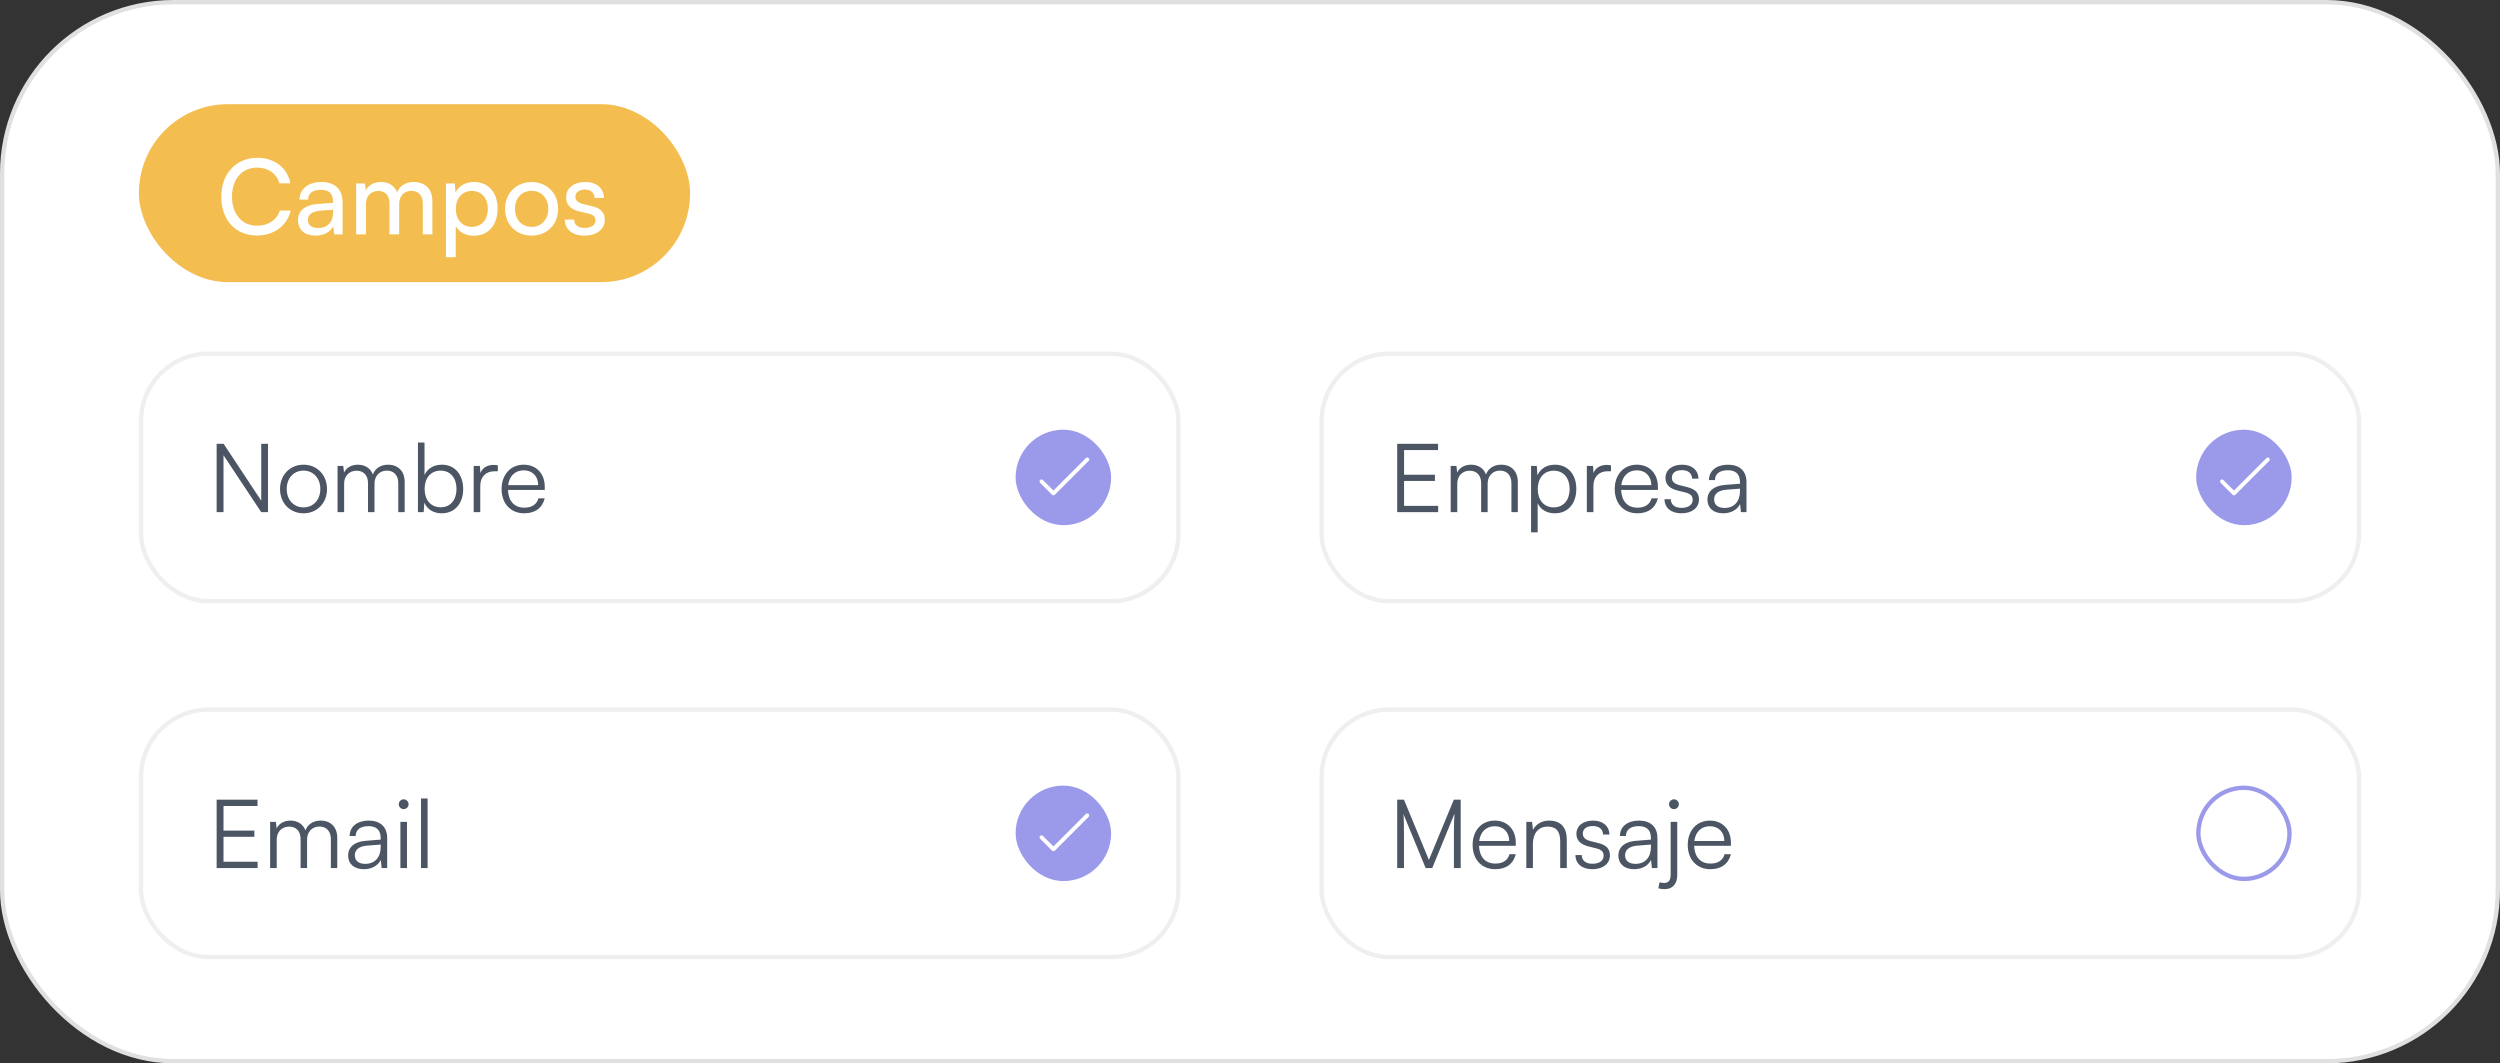 <svg width="576" height="245" viewBox="0 0 576 245" fill="none" xmlns="http://www.w3.org/2000/svg">
<rect x="0" y="0" width="576" height="245" fill="#333333" stroke="none"/>
<rect x="0.5" y="0.5" width="575" height="244" rx="39.5" fill="white"/>
<rect x="0.5" y="0.5" width="575" height="244" rx="39.5" stroke="#E0E0E0"/>
<rect x="304.5" y="81.5" width="239" height="57" rx="15.5" stroke="#EFEFEF"/>
<rect x="304.5" y="163.5" width="239" height="57" rx="15.5" stroke="#EFEFEF"/>
<rect x="32.5" y="81.5" width="239" height="57" rx="15.5" stroke="#EFEFEF"/>
<rect x="234.5" y="99.5" width="21" height="21" rx="10.5" fill="#9A99EA" stroke="#9A99EA"/>
<path d="M242.385 113.99C242.47 114.076 242.587 114.124 242.709 114.124C242.83 114.124 242.947 114.076 243.033 113.99L250.824 106.198C250.868 106.156 250.903 106.105 250.927 106.049C250.951 105.993 250.964 105.933 250.964 105.872C250.965 105.812 250.953 105.751 250.93 105.695C250.907 105.639 250.873 105.587 250.83 105.544C250.787 105.501 250.736 105.467 250.679 105.444C250.623 105.421 250.563 105.41 250.502 105.41C250.441 105.411 250.381 105.423 250.325 105.447C250.269 105.471 250.218 105.506 250.176 105.55L242.709 113.018L240.283 110.592C240.196 110.508 240.08 110.462 239.96 110.463C239.84 110.464 239.725 110.512 239.64 110.597C239.555 110.682 239.507 110.797 239.506 110.917C239.505 111.038 239.551 111.153 239.635 111.24L242.385 113.99Z" fill="white"/>
<rect x="234.5" y="181.5" width="21" height="21" rx="10.5" fill="#9A99EA" stroke="#9A99EA"/>
<path d="M242.385 195.99C242.47 196.076 242.587 196.124 242.709 196.124C242.83 196.124 242.947 196.076 243.033 195.99L250.824 188.198C250.868 188.156 250.903 188.105 250.927 188.049C250.951 187.993 250.964 187.933 250.964 187.872C250.965 187.812 250.953 187.751 250.93 187.695C250.907 187.639 250.873 187.587 250.83 187.544C250.787 187.501 250.736 187.467 250.679 187.444C250.623 187.421 250.563 187.41 250.502 187.41C250.441 187.411 250.381 187.423 250.325 187.447C250.269 187.471 250.218 187.506 250.176 187.55L242.709 195.018L240.283 192.592C240.196 192.508 240.08 192.462 239.96 192.463C239.84 192.464 239.725 192.512 239.64 192.597C239.555 192.682 239.507 192.797 239.506 192.917C239.505 193.038 239.551 193.153 239.635 193.24L242.385 195.99Z" fill="white"/>
<rect x="506.5" y="99.5" width="21" height="21" rx="10.5" fill="#9A99EA" stroke="#9A99EA"/>
<path d="M514.385 113.99C514.47 114.076 514.587 114.124 514.709 114.124C514.83 114.124 514.947 114.076 515.033 113.99L522.824 106.198C522.868 106.156 522.903 106.105 522.927 106.049C522.951 105.993 522.964 105.933 522.964 105.872C522.965 105.812 522.953 105.751 522.93 105.695C522.907 105.639 522.873 105.587 522.83 105.544C522.787 105.501 522.736 105.467 522.679 105.444C522.623 105.421 522.563 105.41 522.502 105.41C522.441 105.411 522.381 105.423 522.325 105.447C522.269 105.471 522.218 105.506 522.176 105.55L514.709 113.018L512.283 110.592C512.196 110.508 512.08 110.462 511.96 110.463C511.84 110.464 511.725 110.512 511.64 110.597C511.555 110.682 511.507 110.797 511.506 110.917C511.505 111.038 511.551 111.153 511.635 111.24L514.385 113.99Z" fill="white"/>
<rect x="506.5" y="181.5" width="21" height="21" rx="10.5" stroke="#9A99EA"/>
<rect x="32.5" y="163.5" width="239" height="57" rx="15.5" stroke="#EFEFEF"/>
<path d="M51.498 118H49.914V102.248H51.52L60.188 115.36V102.248H61.75V118H60.188L51.498 104.888V118ZM64.52 112.676C64.52 109.42 66.808 107.066 69.932 107.066C73.056 107.066 75.344 109.42 75.344 112.676C75.344 115.91 73.056 118.264 69.932 118.264C66.808 118.264 64.52 115.91 64.52 112.676ZM66.06 112.654C66.06 115.162 67.644 116.9 69.932 116.9C72.198 116.9 73.804 115.162 73.804 112.654C73.804 110.19 72.198 108.43 69.932 108.43C67.644 108.43 66.06 110.19 66.06 112.654ZM79.29 118H77.772V107.352H79.091L79.267 108.87C79.796 107.748 80.984 107.066 82.48 107.066C84.151 107.066 85.406 107.946 85.912 109.332C86.395 107.946 87.694 107.066 89.409 107.066C91.719 107.066 93.237 108.562 93.237 111.026V118H91.763V111.334C91.763 109.508 90.751 108.43 89.124 108.43C87.341 108.43 86.285 109.772 86.285 111.422V118H84.79V111.312C84.79 109.508 83.755 108.452 82.15 108.452C80.368 108.452 79.29 109.772 79.29 111.4V118ZM97.611 118H96.291V101.962H97.809V109.42C98.557 107.858 100.009 107.066 101.813 107.066C104.915 107.066 106.719 109.486 106.719 112.698C106.719 115.888 104.871 118.264 101.769 118.264C99.987 118.264 98.513 117.472 97.765 115.822L97.611 118ZM97.831 112.654C97.831 115.118 99.195 116.878 101.527 116.878C103.837 116.878 105.179 115.118 105.179 112.654C105.179 110.212 103.837 108.43 101.527 108.43C99.195 108.43 97.831 110.212 97.831 112.654ZM114.705 107.22V108.584H113.869C111.911 108.584 110.657 109.904 110.657 111.928V118H109.139V107.352H110.569L110.679 109.002C111.097 107.858 112.219 107.11 113.715 107.11C114.045 107.11 114.331 107.132 114.705 107.22ZM120.78 118.264C117.656 118.264 115.566 116.02 115.566 112.676C115.566 109.354 117.634 107.066 120.67 107.066C123.552 107.066 125.51 109.112 125.51 112.126V112.874H117.04C117.15 115.47 118.514 116.966 120.802 116.966C122.54 116.966 123.662 116.218 124.058 114.81H125.51C124.938 117.054 123.288 118.264 120.78 118.264ZM120.67 108.364C118.668 108.364 117.348 109.684 117.084 111.774H123.992C123.992 109.728 122.672 108.364 120.67 108.364Z" fill="#4B5563"/>
<path d="M59.352 200H49.914V184.248H59.33V185.7H51.498V191.376H58.604V192.806H51.498V198.548H59.352V200ZM63.756 200H62.238V189.352H63.558L63.734 190.87C64.262 189.748 65.45 189.066 66.946 189.066C68.618 189.066 69.872 189.946 70.378 191.332C70.862 189.946 72.16 189.066 73.876 189.066C76.186 189.066 77.704 190.562 77.704 193.026V200H76.23V193.334C76.23 191.508 75.218 190.43 73.59 190.43C71.808 190.43 70.752 191.772 70.752 193.422V200H69.256V193.312C69.256 191.508 68.222 190.452 66.616 190.452C64.834 190.452 63.756 191.772 63.756 193.4V200ZM83.816 200.264C81.55 200.264 80.208 198.988 80.208 197.118C80.208 195.16 81.704 193.928 84.19 193.73L87.71 193.444V193.092C87.71 191.002 86.456 190.342 84.894 190.342C83.046 190.342 81.946 191.178 81.946 192.608H80.56C80.56 190.452 82.32 189.066 84.938 189.066C87.402 189.066 89.206 190.298 89.206 193.114V200H87.93L87.732 198.13C87.072 199.472 85.62 200.264 83.816 200.264ZM84.168 199.032C86.412 199.032 87.71 197.47 87.71 195.16V194.588L84.564 194.83C82.562 195.006 81.748 195.886 81.748 197.074C81.748 198.372 82.716 199.032 84.168 199.032ZM93 186.426C92.384 186.426 91.878 185.92 91.878 185.304C91.878 184.688 92.384 184.16 93 184.16C93.616 184.16 94.144 184.688 94.144 185.304C94.144 185.92 93.616 186.426 93 186.426ZM92.252 200V189.352H93.77V200H92.252ZM98.52 200H97.002V183.962H98.52V200Z" fill="#4B5563"/>
<path d="M331.352 118H321.914V102.248H331.33V103.7H323.498V109.376H330.604V110.806H323.498V116.548H331.352V118ZM335.756 118H334.238V107.352H335.558L335.734 108.87C336.262 107.748 337.45 107.066 338.946 107.066C340.618 107.066 341.872 107.946 342.378 109.332C342.862 107.946 344.16 107.066 345.876 107.066C348.186 107.066 349.704 108.562 349.704 111.026V118H348.23V111.334C348.23 109.508 347.218 108.43 345.59 108.43C343.808 108.43 342.752 109.772 342.752 111.422V118H341.256V111.312C341.256 109.508 340.222 108.452 338.616 108.452C336.834 108.452 335.756 109.772 335.756 111.4V118ZM352.758 122.642V107.352H354.078L354.232 109.508C354.98 107.858 356.476 107.066 358.258 107.066C361.338 107.066 363.186 109.42 363.186 112.632C363.186 115.844 361.404 118.264 358.258 118.264C356.454 118.264 355.024 117.494 354.276 115.954V122.642H352.758ZM354.298 112.676C354.298 115.118 355.662 116.9 357.994 116.9C360.304 116.9 361.646 115.118 361.646 112.676C361.646 110.212 360.304 108.452 357.994 108.452C355.662 108.452 354.298 110.212 354.298 112.676ZM371.171 107.22V108.584H370.335C368.377 108.584 367.123 109.904 367.123 111.928V118H365.605V107.352H367.035L367.145 109.002C367.563 107.858 368.685 107.11 370.181 107.11C370.511 107.11 370.797 107.132 371.171 107.22ZM377.247 118.264C374.123 118.264 372.033 116.02 372.033 112.676C372.033 109.354 374.101 107.066 377.137 107.066C380.019 107.066 381.977 109.112 381.977 112.126V112.874H373.507C373.617 115.47 374.981 116.966 377.269 116.966C379.007 116.966 380.129 116.218 380.525 114.81H381.977C381.405 117.054 379.755 118.264 377.247 118.264ZM377.137 108.364C375.135 108.364 373.815 109.684 373.551 111.774H380.459C380.459 109.728 379.139 108.364 377.137 108.364ZM383.502 115.008H384.954C384.954 116.24 385.878 117.01 387.374 117.01C389.024 117.01 389.992 116.306 389.992 115.162C389.992 114.282 389.552 113.776 388.298 113.468L386.472 113.006C384.624 112.544 383.722 111.576 383.722 110.124C383.722 108.254 385.284 107.066 387.572 107.066C389.816 107.066 391.268 108.298 391.334 110.278H389.86C389.816 109.046 388.958 108.32 387.528 108.32C386.032 108.32 385.196 108.958 385.196 110.102C385.196 110.916 385.768 111.488 386.934 111.774L388.76 112.236C390.608 112.698 391.444 113.556 391.444 115.096C391.444 117.01 389.816 118.264 387.396 118.264C384.998 118.264 383.502 116.988 383.502 115.008ZM397.001 118.264C394.735 118.264 393.393 116.988 393.393 115.118C393.393 113.16 394.889 111.928 397.375 111.73L400.895 111.444V111.092C400.895 109.002 399.641 108.342 398.079 108.342C396.231 108.342 395.131 109.178 395.131 110.608H393.745C393.745 108.452 395.505 107.066 398.123 107.066C400.587 107.066 402.391 108.298 402.391 111.114V118H401.115L400.917 116.13C400.257 117.472 398.805 118.264 397.001 118.264ZM397.353 117.032C399.597 117.032 400.895 115.47 400.895 113.16V112.588L397.749 112.83C395.747 113.006 394.933 113.886 394.933 115.074C394.933 116.372 395.901 117.032 397.353 117.032Z" fill="#4B5563"/>
<path d="M323.476 200H321.914V184.248H323.476L329.218 198.13L334.96 184.248H336.544V200H334.982V192.52C334.982 189.77 335.026 188.56 335.114 187.482L329.988 200H328.47L323.344 187.548C323.432 188.142 323.476 189.88 323.476 192.278V200ZM344.505 200.264C341.381 200.264 339.291 198.02 339.291 194.676C339.291 191.354 341.359 189.066 344.395 189.066C347.277 189.066 349.235 191.112 349.235 194.126V194.874H340.765C340.875 197.47 342.239 198.966 344.527 198.966C346.265 198.966 347.387 198.218 347.783 196.81H349.235C348.663 199.054 347.013 200.264 344.505 200.264ZM344.395 190.364C342.393 190.364 341.073 191.684 340.809 193.774H347.717C347.717 191.728 346.397 190.364 344.395 190.364ZM353.18 200H351.662V189.352H352.982L353.202 191.2C353.906 189.836 355.314 189.066 356.854 189.066C359.78 189.066 360.99 190.804 360.99 193.488V200H359.472V193.818C359.472 191.332 358.35 190.452 356.59 190.452C354.412 190.452 353.18 192.036 353.18 194.434V200ZM362.985 197.008H364.437C364.437 198.24 365.361 199.01 366.857 199.01C368.507 199.01 369.475 198.306 369.475 197.162C369.475 196.282 369.035 195.776 367.781 195.468L365.955 195.006C364.107 194.544 363.205 193.576 363.205 192.124C363.205 190.254 364.767 189.066 367.055 189.066C369.299 189.066 370.751 190.298 370.817 192.278H369.343C369.299 191.046 368.441 190.32 367.011 190.32C365.515 190.32 364.679 190.958 364.679 192.102C364.679 192.916 365.251 193.488 366.417 193.774L368.243 194.236C370.091 194.698 370.927 195.556 370.927 197.096C370.927 199.01 369.299 200.264 366.879 200.264C364.481 200.264 362.985 198.988 362.985 197.008ZM376.484 200.264C374.218 200.264 372.876 198.988 372.876 197.118C372.876 195.16 374.372 193.928 376.858 193.73L380.378 193.444V193.092C380.378 191.002 379.124 190.342 377.562 190.342C375.714 190.342 374.614 191.178 374.614 192.608H373.228C373.228 190.452 374.988 189.066 377.606 189.066C380.07 189.066 381.874 190.298 381.874 193.114V200H380.598L380.4 198.13C379.74 199.472 378.288 200.264 376.484 200.264ZM376.836 199.032C379.08 199.032 380.378 197.47 380.378 195.16V194.588L377.232 194.83C375.23 195.006 374.416 195.886 374.416 197.074C374.416 198.372 375.384 199.032 376.836 199.032ZM385.69 186.426C385.052 186.426 384.546 185.92 384.546 185.304C384.546 184.688 385.052 184.16 385.69 184.16C386.284 184.16 386.812 184.688 386.812 185.304C386.812 185.92 386.284 186.426 385.69 186.426ZM382.082 204.664L382.368 203.278C382.808 203.388 383.072 203.432 383.402 203.432C384.458 203.432 384.92 202.816 384.92 201.518V189.352H386.438V201.606C386.438 203.63 385.382 204.862 383.512 204.862C382.94 204.862 382.632 204.818 382.082 204.664ZM394.07 200.264C390.946 200.264 388.856 198.02 388.856 194.676C388.856 191.354 390.924 189.066 393.96 189.066C396.842 189.066 398.8 191.112 398.8 194.126V194.874H390.33C390.44 197.47 391.804 198.966 394.092 198.966C395.83 198.966 396.952 198.218 397.348 196.81H398.8C398.228 199.054 396.578 200.264 394.07 200.264ZM393.96 190.364C391.958 190.364 390.638 191.684 390.374 193.774H397.282C397.282 191.728 395.962 190.364 393.96 190.364Z" fill="#4B5563"/>
<rect x="32" y="24" width="127" height="41" rx="20.5" fill="#F4BD4F"/>
<path d="M59.216 54.264C54.272 54.264 50.984 50.712 50.984 45.336C50.984 39.984 54.368 36.36 59.336 36.36C63.248 36.36 66.248 38.688 66.896 42.24H64.376C63.728 39.984 61.784 38.616 59.264 38.616C55.76 38.616 53.456 41.256 53.456 45.312C53.456 49.368 55.76 52.008 59.264 52.008C61.808 52.008 63.824 50.64 64.472 48.504H66.968C66.224 51.96 63.128 54.264 59.216 54.264ZM72.666 54.288C70.146 54.288 68.658 52.872 68.658 50.736C68.658 48.576 70.266 47.232 73.026 47.016L76.722 46.728V46.392C76.722 44.424 75.546 43.728 73.962 43.728C72.066 43.728 70.986 44.568 70.986 45.984H69.018C69.018 43.536 71.034 41.928 74.058 41.928C76.962 41.928 78.93 43.464 78.93 46.632V54H77.01L76.77 52.104C76.17 53.448 74.562 54.288 72.666 54.288ZM73.314 52.536C75.45 52.536 76.746 51.144 76.746 48.936V48.312L73.746 48.552C71.754 48.744 70.938 49.512 70.938 50.664C70.938 51.912 71.85 52.536 73.314 52.536ZM84.31 54H82.054V42.264H84.07L84.286 43.8C84.886 42.696 86.134 41.928 87.79 41.928C89.614 41.928 90.91 42.84 91.51 44.304C92.062 42.84 93.478 41.928 95.302 41.928C97.99 41.928 99.622 43.608 99.622 46.32V54H97.414V46.872C97.414 45.024 96.382 43.968 94.798 43.968C93.094 43.968 91.966 45.168 91.966 47.04V54H89.734V46.848C89.734 45 88.726 43.992 87.142 43.992C85.438 43.992 84.31 45.168 84.31 47.04V54ZM102.749 59.256V42.264H104.789L104.957 44.376C105.749 42.768 107.333 41.928 109.205 41.928C112.565 41.928 114.653 44.448 114.653 48.048C114.653 51.624 112.685 54.312 109.205 54.312C107.333 54.312 105.773 53.52 105.005 52.08V59.256H102.749ZM105.029 48.144C105.029 50.544 106.421 52.272 108.725 52.272C111.029 52.272 112.397 50.544 112.397 48.144C112.397 45.72 111.029 43.992 108.725 43.992C106.421 43.992 105.029 45.696 105.029 48.144ZM116.372 48.12C116.372 44.496 118.964 41.952 122.492 41.952C125.996 41.952 128.588 44.496 128.588 48.12C128.588 51.744 125.996 54.288 122.492 54.288C118.964 54.288 116.372 51.744 116.372 48.12ZM118.652 48.12C118.652 50.568 120.212 52.272 122.492 52.272C124.748 52.272 126.332 50.568 126.332 48.12C126.332 45.672 124.748 43.968 122.492 43.968C120.212 43.968 118.652 45.672 118.652 48.12ZM130.125 50.592H132.285C132.285 51.792 133.197 52.512 134.685 52.512C136.269 52.512 137.181 51.864 137.181 50.784C137.181 49.992 136.797 49.512 135.573 49.2L133.509 48.72C131.421 48.216 130.437 47.184 130.437 45.456C130.437 43.296 132.261 41.928 134.853 41.928C137.421 41.928 139.101 43.368 139.149 45.6H136.989C136.941 44.424 136.149 43.68 134.781 43.68C133.365 43.68 132.573 44.304 132.573 45.384C132.573 46.176 133.149 46.704 134.301 46.992L136.365 47.496C138.357 47.976 139.341 48.888 139.341 50.64C139.341 52.872 137.421 54.288 134.637 54.288C131.877 54.288 130.125 52.824 130.125 50.592Z" fill="white"/>
</svg>
